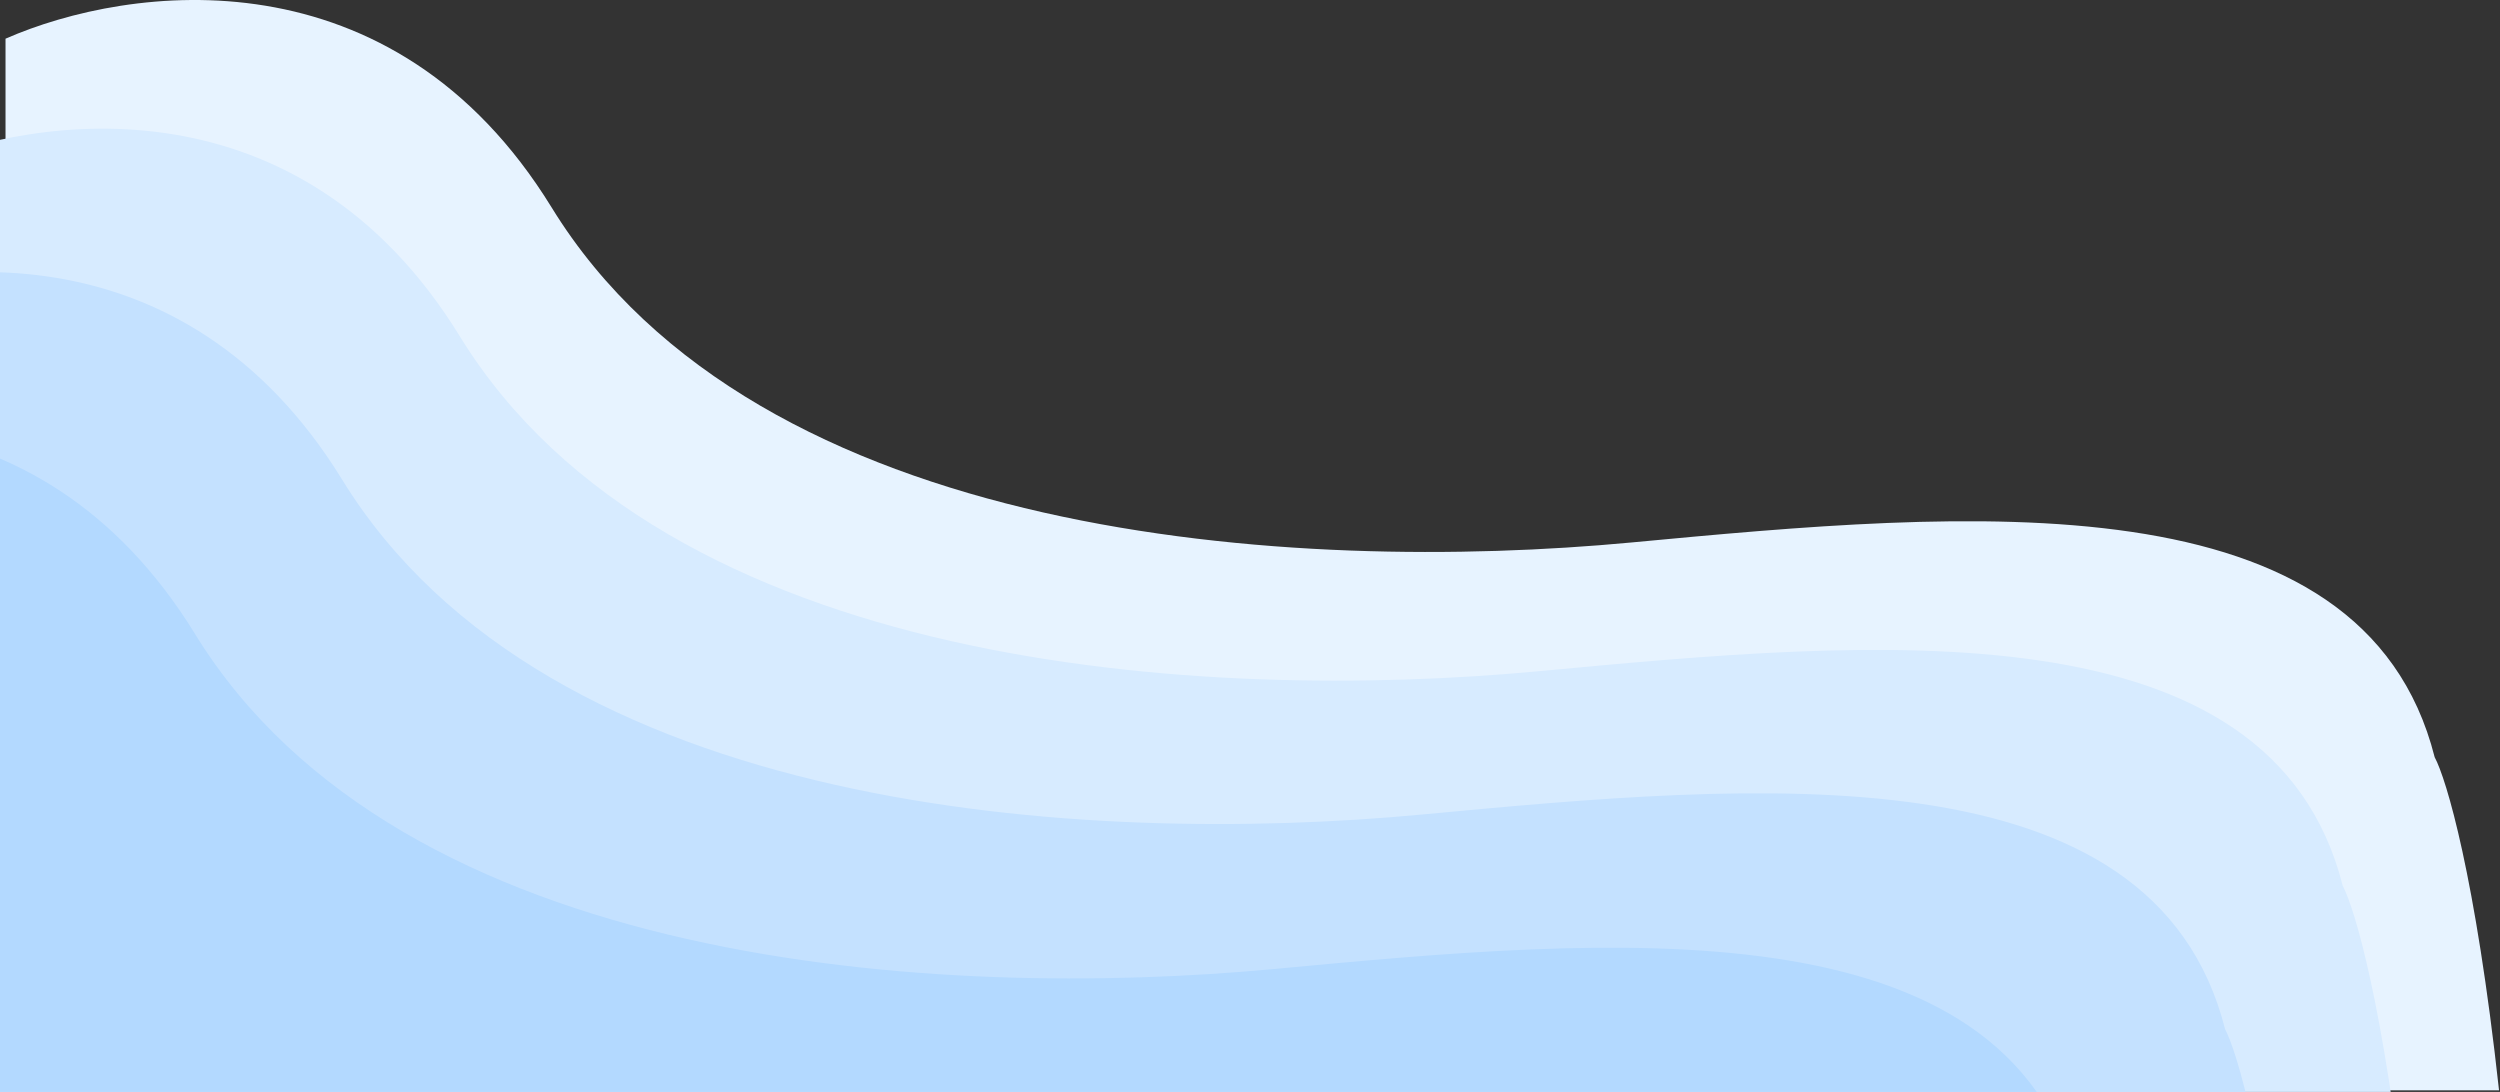 <svg width="680" height="297" viewBox="0 0 680 297" fill="none" xmlns="http://www.w3.org/2000/svg">
<rect x="0" y="0" width="680" height="297" fill="#333333" stroke="none"/>
<path d="M443.655 147.561C352.623 156.119 206.072 147.561 150.053 56.443C106.799 -13.911 35.218 -4.265 1.501 10.524V296.572H679.736C673.334 238.175 665.398 211.83 662.23 205.957C642.724 128.935 534.686 139.003 443.655 147.561Z" fill="#E7F3FF"/>
<path d="M418.655 182.561C327.623 191.119 181.072 182.561 125.053 91.443C81.799 21.089 10.218 30.735 -23.499 45.524V331.572H654.736C648.334 273.175 640.398 246.83 637.23 240.957C617.724 163.935 509.686 174.003 418.655 182.561Z" fill="#D7EBFF"/>
<path d="M386.655 221.561C295.623 230.119 149.072 221.561 93.053 130.443C49.799 60.089 -21.782 69.736 -55.499 84.524V370.572H622.736C616.334 312.175 608.398 285.83 605.23 279.957C585.724 202.935 477.686 213.003 386.655 221.561Z" fill="#C4E1FF"/>
<path d="M346.655 263.561C255.623 272.119 109.072 263.561 53.053 172.443C9.799 102.089 -61.782 111.735 -95.499 126.524V412.572H582.736C576.334 354.175 568.398 327.83 565.23 321.957C545.724 244.935 437.686 255.003 346.655 263.561Z" fill="#B3D9FF"/>
</svg>

